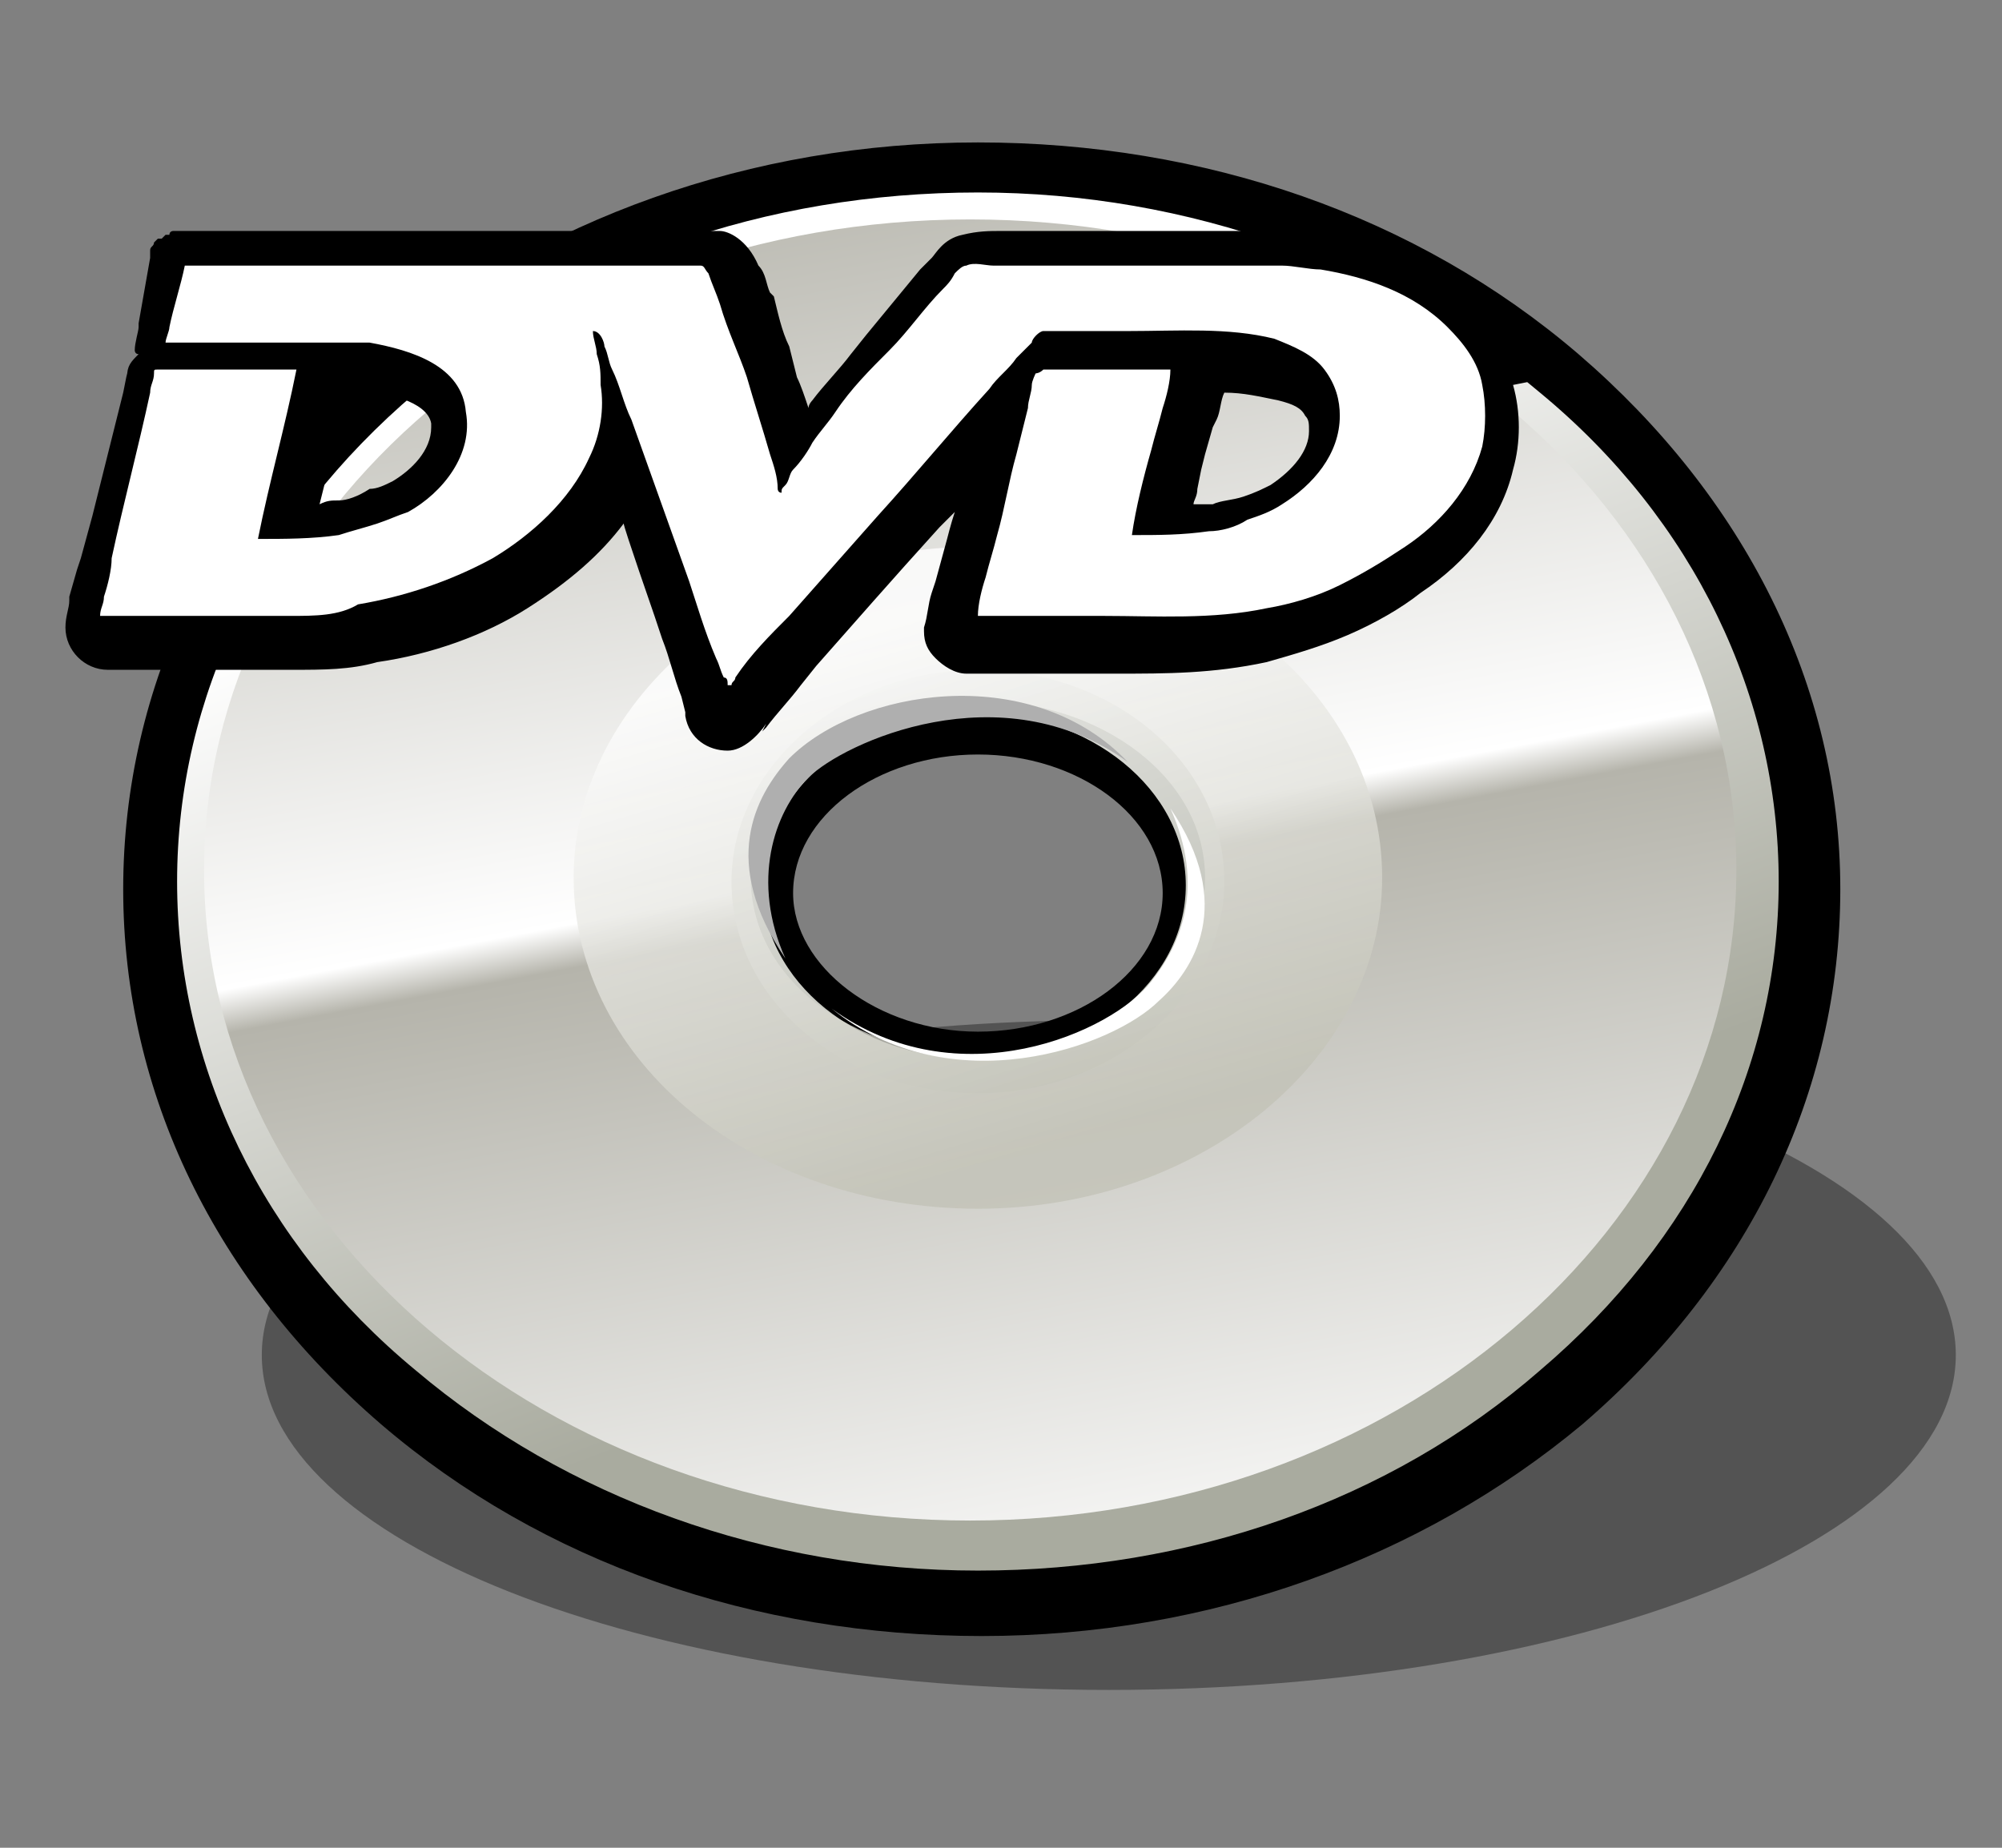 <?xml version="1.0" encoding="iso-8859-1"?>
<!-- Generator: Adobe Illustrator 9.0, SVG Export Plug-In  -->
<!DOCTYPE svg PUBLIC "-//W3C//DTD SVG 20000303 Stylable//EN"   "http://www.w3.org/TR/2000/03/WD-SVG-20000303/DTD/svg-20000303-stylable.dtd">
<svg  width="52px" height="48px" viewBox="0 0 52 48" xml:space="preserve">
	<rect x="0" y="0" width="52" height="48" fill="#808080" stroke="none"/>
	<g id="Layer_x0020_4" style="fill-rule:nonzero;clip-rule:nonzero;stroke:#000000;stroke-miterlimit:4;">
		<path style="opacity:0.35;stroke:none;" d="M50.8,35.2c0,4.8-9.8,8.7-22,8.7s-22-3.9-22-8.7s9.8-8.7,22-8.7s22,3.9,22,8.7z"/>
		<path style="stroke:none;" d="M9.9,9.2c-4.3,3.7-6.7,8.6-6.7,13.9s2.4,10.2,6.7,13.9c4.2,3.6,9.7,5.5,15.6,5.5c5.9,0,11.4-2,15.6-5.5c4.3-3.7,6.7-8.6,6.7-13.9S45.3,12.9,41,9.2c-4.2-3.6-9.7-5.5-15.6-5.5c-5.9,0-11.4,2-15.6,5.5z M20.6,23.2c0-2,2.2-3.6,4.8-3.6
			c2.6,0,4.8,1.6,4.8,3.6s-2.2,3.6-4.8,3.6c-2.6,0-4.8-1.7-4.8-3.6z"/>
		<linearGradient id="aigrd1" gradientUnits="userSpaceOnUse" x1="20.918" y1="11.165" x2="29.079" y2="32.81">
			<stop  offset="0" style="stop-color:#FFFFFF"/>
			<stop  offset="1" style="stop-color:#A9AB9F"/>
		</linearGradient>
		<path style="fill:url(#aigrd1);stroke:none;" d="M10.8,10.2c-4,3.4-6.2,7.9-6.2,12.7c0,4.8,2.2,9.4,6.2,12.7c3.9,3.3,9.1,5.2,14.6,5.2c5.5,0,10.7-1.8,14.6-5.2c4-3.4,6.2-7.9,6.2-12.7c0-4.8-2.2-9.4-6.2-12.7c-3.9-3.3-9.1-5.2-14.6-5.2c-5.5,0-10.7,1.8-14.6,5.2z M19.8,23
			c0-2.5,2.5-4.5,5.5-4.5s5.5,2,5.5,4.5c0,2.5-2.5,4.5-5.5,4.5s-5.5-2-5.5-4.5z"/>
		<linearGradient id="aigrd2" gradientUnits="userSpaceOnUse" x1="28.974" y1="42.644" x2="21.531" y2="3.24">
			<stop  offset="0" style="stop-color:#FFFFFF"/>
			<stop  offset="0.494" style="stop-color:#B5B4AB"/>
			<stop  offset="0.522" style="stop-color:#FFFFFF"/>
			<stop  offset="1" style="stop-color:#B5B4AB"/>
		</linearGradient>
		<path style="fill:url(#aigrd2);stroke:none;" d="M25.2,5.7c-11,0-19.9,7.6-19.9,16.9s8.9,16.9,19.9,16.9c11,0,19.9-7.6,19.9-16.9S36.2,5.7,25.2,5.7z M25.4,28.4c-3.5,0-6.4-2.4-6.4-5.5c0-3,2.9-5.5,6.4-5.5c3.5,0,6.4,2.4,6.4,5.5c0,3-2.9,5.5-6.4,5.5z"/>
		<linearGradient id="aigrd3" gradientUnits="userSpaceOnUse" x1="23.345" y1="16.009" x2="27.444" y2="29.672">
			<stop  offset="0" style="stop-color:#FFFFFF"/>
			<stop  offset="1" style="stop-color:#C2C2B6"/>
		</linearGradient>
		<path style="opacity:0.79;fill:url(#aigrd3);stroke:none;" d="M25.4,14.2c-5.8,0-10.5,3.9-10.5,8.6c0,4.8,4.7,8.6,10.5,8.6c5.8,0,10.5-3.9,10.5-8.6c0-4.8-4.7-8.6-10.5-8.6z M25.4,27.4c-3.3,0-5.9-2-5.9-4.6c0-2.5,2.7-4.6,5.9-4.6s5.9,2,5.9,4.6c0,2.5-2.7,4.6-5.9,4.6z"/>
		<path style="fill:#AFAFAF;stroke:none;" d="M29.3,19.8c-3.3-2.4-7.4-0.5-8.3,0.4s-1.5,2.7-0.6,4.7c-1.7-2.5-0.8-4.2,0.1-5.2c1.8-1.8,6.2-2.5,8.7,0z"/>
		<path style="fill:#FFFFFF;stroke:none;" d="M21.6,26.2c3.3,2.4,7.3,0.6,8.3-0.7c0.8-1,1.4-2.5,0.5-4.5c1.7,2.5,0.6,4.2-0.3,5c-1.2,1.2-5.4,2.7-8.5,0.2z"/>
		<g style="stroke:none;">
			<path d="M39.8,9.9c-0.2-0.7-0.6-1.4-1.2-2c-0.9-0.9-2.2-1.5-3.9-1.8C34.3,6.1,34,6,33.6,6c-0.3,0-0.6,0-0.9,0l-0.2,0l-2.2,0h-2.2l-0.6,0c-0.5,0-0.9,0-1.4,0c0,0-0.1,0-0.1,0c-0.3,0-0.6,0-1,0.1c-0.5,0.1-0.7,0.5-0.8,0.6l0,0c0,0-0.2,0.2-0.2,0.2L23.9,7l-1.4,1.7
				l-0.4,0.5c-0.3,0.4-0.7,0.8-1,1.2c0,0-0.1,0.1-0.1,0.2c-0.1-0.3-0.2-0.6-0.3-0.8L20.5,9c-0.2-0.4-0.3-0.9-0.4-1.3L20,7.6c-0.1-0.2-0.1-0.5-0.3-0.7c0,0,0,0,0,0l0,0C19.4,6.2,18.9,6,18.7,6c0,0-0.3,0-0.3,0l0,0C18.3,6,5,6,5,6C5,6,4.9,6,4.8,6c0,0,0,0-0.1,0
				c0,0-0.1,0-0.1,0c0,0-0.1,0-0.1,0c0,0-0.1,0-0.1,0.1c0,0,0,0-0.1,0c0,0-0.1,0.1-0.1,0.1c0,0,0,0-0.1,0c0,0-0.1,0.1-0.1,0.1c0,0,0,0,0,0c0,0.1-0.1,0.1-0.1,0.2c0,0,0,0,0,0.1c0,0,0,0.1,0,0.1L3.6,8.4l0,0.1c0,0.1-0.1,0.4-0.1,0.6c0,0,0,0.1,0.1,0.1
				C3.4,9.4,3.3,9.5,3.3,9.8l0-0.1c0,0-0.1,0.5-0.1,0.5l-0.8,3.2l-0.3,1.1l-0.1,0.3l-0.2,0.7l0,0.1c0,0.2-0.1,0.4-0.1,0.7c0,0.6,0.5,1.1,1.1,1.1h2.7l1.8,0l0.3,0c0.8,0,1.5,0,2.2-0.2c1.4-0.2,2.8-0.7,3.9-1.4c1.1-0.7,1.9-1.4,2.5-2.2c0,0.1,0.8,2.4,0.8,2.4l0.2,0.6
				c0.2,0.5,0.3,1,0.5,1.5l0,0l0.1,0.4l0,0.1c0.1,0.6,0.6,0.9,1.1,0.9c0.4,0,0.8-0.4,1-0.7l-0.1,0.2l0.1-0.1c0.3-0.4,0.6-0.7,0.9-1.1l0.4-0.5l1.5-1.7l0.8-0.9l0.9-1c0,0,0.3-0.3,0.4-0.4c-0.1,0.3-0.2,0.7-0.2,0.7c0,0-0.3,1.1-0.3,1.1c0,0-0.1,0.3-0.1,0.3
				c-0.1,0.3-0.1,0.6-0.2,0.9c0,0,0,0.1,0,0.1c0,0.3,0.1,0.5,0.3,0.7c0.2,0.2,0.5,0.4,0.8,0.4h3.3l0.6,0c1.3,0,2.5,0,3.9-0.3c0.7-0.2,1.4-0.4,2.1-0.7c0.7-0.3,1.4-0.7,1.9-1.1c1.2-0.8,2.1-1.9,2.4-3.2c0.2-0.7,0.2-1.5,0-2.2z M8.5,12.3c0,0,0.4-1.9,0.5-2.1
				c0.3,0,0.5,0,0.7,0c0.2,0,1.4,0.2,1.5,0.8c0,0,0,0.1,0,0.1c0,0.6-0.5,1.1-1,1.4c-0.2,0.1-0.4,0.2-0.6,0.2C9.3,12.9,9,13,8.8,13c-0.2,0-0.3,0-0.5,0.1c0.1-0.4,0.2-0.8,0.2-0.8z M31.5,13.1c-0.1,0-0.3,0-0.5,0c0-0.1,0.1-0.2,0.1-0.4l0.1-0.5l0.1-0.4l0.2-0.7
				l0.1-0.2c0.1-0.2,0.1-0.5,0.2-0.7c0.5,0,0.9,0.1,1.4,0.2c0.4,0.1,0.6,0.2,0.7,0.4c0.1,0.1,0.1,0.2,0.1,0.4c0,0,0,0,0,0c0,0.5-0.4,1-1,1.4c-0.2,0.1-0.4,0.2-0.7,0.3C32,13,31.7,13,31.5,13.1z"/>
			<path d="M19.2,19.4c0,0,0,0,0,0c0,0,0,0,0,0z"/>
			<path d="M19.2,19.4c0,0,0,0,0,0c0,0,0,0,0,0s0,0,0,0z"/>
		</g>
		<path style="fill:#FFFFFF;stroke:none;" d="M4.8,6.9c2.9,0,5.9,0,8.8,0c1.5,0,2.9,0,4.4,0c0.1,0,0.2,0,0.2,0c0.1,0,0.1,0.1,0.2,0.2c0.1,0.3,0.2,0.5,0.3,0.8c0.2,0.7,0.5,1.3,0.7,1.9c0.2,0.7,0.4,1.3,0.6,2c0.1,0.3,0.2,0.6,0.2,0.9c0,0,0,0.1,0.1,0.1c0-0.1,0-0.1,0.1-0.2
			c0.1-0.1,0.1-0.3,0.2-0.4c0.2-0.2,0.4-0.5,0.5-0.7c0.2-0.3,0.4-0.5,0.6-0.8c0.4-0.6,0.9-1.1,1.4-1.6C23.6,8.6,24,8,24.5,7.5c0.1-0.1,0.2-0.2,0.3-0.4C24.9,7,25,6.9,25.1,6.9c0.2-0.1,0.5,0,0.7,0c0.7,0,1.4,0,2,0c0.7,0,1.5,0,2.2,0c0.7,0,1.5,0,2.2,0
			c0.4,0,0.7,0,1.1,0c0.3,0,0.7,0.1,1,0.1c1.2,0.2,2.4,0.6,3.3,1.5c0.4,0.4,0.8,0.9,0.9,1.5c0.1,0.5,0.1,1.1,0,1.6c-0.3,1.1-1.1,2-2,2.6c-0.6,0.4-1.1,0.7-1.7,1c-0.6,0.3-1.3,0.5-1.9,0.6C31.5,16.1,30,16,28.7,16c-1.1,0-2.2,0-3.3,0c0-0.3,0.1-0.7,0.2-1
			c0.1-0.4,0.2-0.7,0.3-1.1c0.2-0.7,0.3-1.4,0.5-2.1c0.1-0.4,0.2-0.8,0.3-1.2c0-0.2,0.1-0.4,0.1-0.6c0-0.1,0.1-0.3,0.1-0.3c0,0,0.1,0,0.2-0.1c0.1,0,0.2,0,0.3,0c0.3,0,0.5,0,0.8,0c0.7,0,1.5,0,2.2,0c0,0.3-0.1,0.7-0.2,1c-0.1,0.4-0.2,0.7-0.3,1.1
			c-0.2,0.7-0.4,1.5-0.5,2.2c0.7,0,1.3,0,2-0.1c0.3,0,0.7-0.1,1-0.3c0.3-0.1,0.6-0.2,0.9-0.4c0.8-0.5,1.5-1.3,1.5-2.3c0-0.4-0.1-0.8-0.4-1.2c-0.3-0.4-0.8-0.6-1.3-0.8c-1.2-0.3-2.5-0.2-3.8-0.2c-0.4,0-0.7,0-1.1,0c-0.2,0-0.3,0-0.5,0c-0.2,0-0.4,0-0.6,0
			c-0.1,0-0.3,0.2-0.3,0.3c-0.1,0.1-0.3,0.3-0.4,0.4c-0.2,0.3-0.5,0.5-0.7,0.8c-1,1.1-1.9,2.2-2.9,3.3c-0.8,0.9-1.5,1.7-2.3,2.6c-0.5,0.5-1,1-1.4,1.6c0,0.1-0.1,0.1-0.1,0.2c0,0,0,0,0,0c0,0-0.1,0-0.1,0c0-0.1,0-0.2-0.1-0.2c-0.1-0.2-0.1-0.3-0.2-0.5
			c-0.3-0.7-0.5-1.4-0.7-2c-0.5-1.4-1-2.8-1.5-4.2c-0.2-0.4-0.3-0.9-0.5-1.3c-0.1-0.2-0.1-0.4-0.2-0.6c0-0.1-0.1-0.4-0.3-0.4c0,0.2,0.1,0.4,0.1,0.6c0.1,0.3,0.1,0.5,0.1,0.8c0.1,0.6,0,1.3-0.3,1.9c-0.5,1.1-1.5,2-2.5,2.6c-1.1,0.6-2.3,1-3.5,1.2
			C8.8,16,8.2,16,7.5,16c-0.7,0-1.4,0-2.2,0c-0.7,0-1.5,0-2.2,0c-0.2,0-0.4,0-0.5,0c0-0.2,0.1-0.3,0.1-0.5c0.1-0.3,0.2-0.7,0.2-1c0.3-1.4,0.7-2.9,1-4.3c0-0.2,0.1-0.3,0.1-0.5c0-0.1,0-0.1,0.1-0.1c0,0,0.1,0,0.1,0c0.1,0,0.2,0,0.3,0c0.4,0,0.7,0,1.1,0
			c0.7,0,1.4,0,2.1,0c-0.3,1.5-0.7,2.9-1,4.4c0.7,0,1.4,0,2.1-0.1c0.3-0.1,0.7-0.2,1-0.3c0.3-0.1,0.5-0.2,0.8-0.3c0.9-0.5,1.7-1.5,1.5-2.6C12,9.5,10.7,9.1,9.6,8.9C9,8.9,8.3,8.9,7.7,8.9c-0.7,0-1.5,0-2.2,0c-0.3,0-0.6,0-0.8,0c-0.1,0-0.1,0-0.2,0c0,0-0.2,0-0.2,0
			c0-0.1,0.1-0.3,0.1-0.4c0.1-0.5,0.3-1.1,0.4-1.6"/>
	</g>
	<g id="Layer_x0020_2" style="fill-rule:nonzero;clip-rule:nonzero;stroke:#000000;stroke-miterlimit:4;">
		<path style="fill:none;stroke:none;" d="M0,0h52v48H0V0z"/>
	</g>
</svg>
